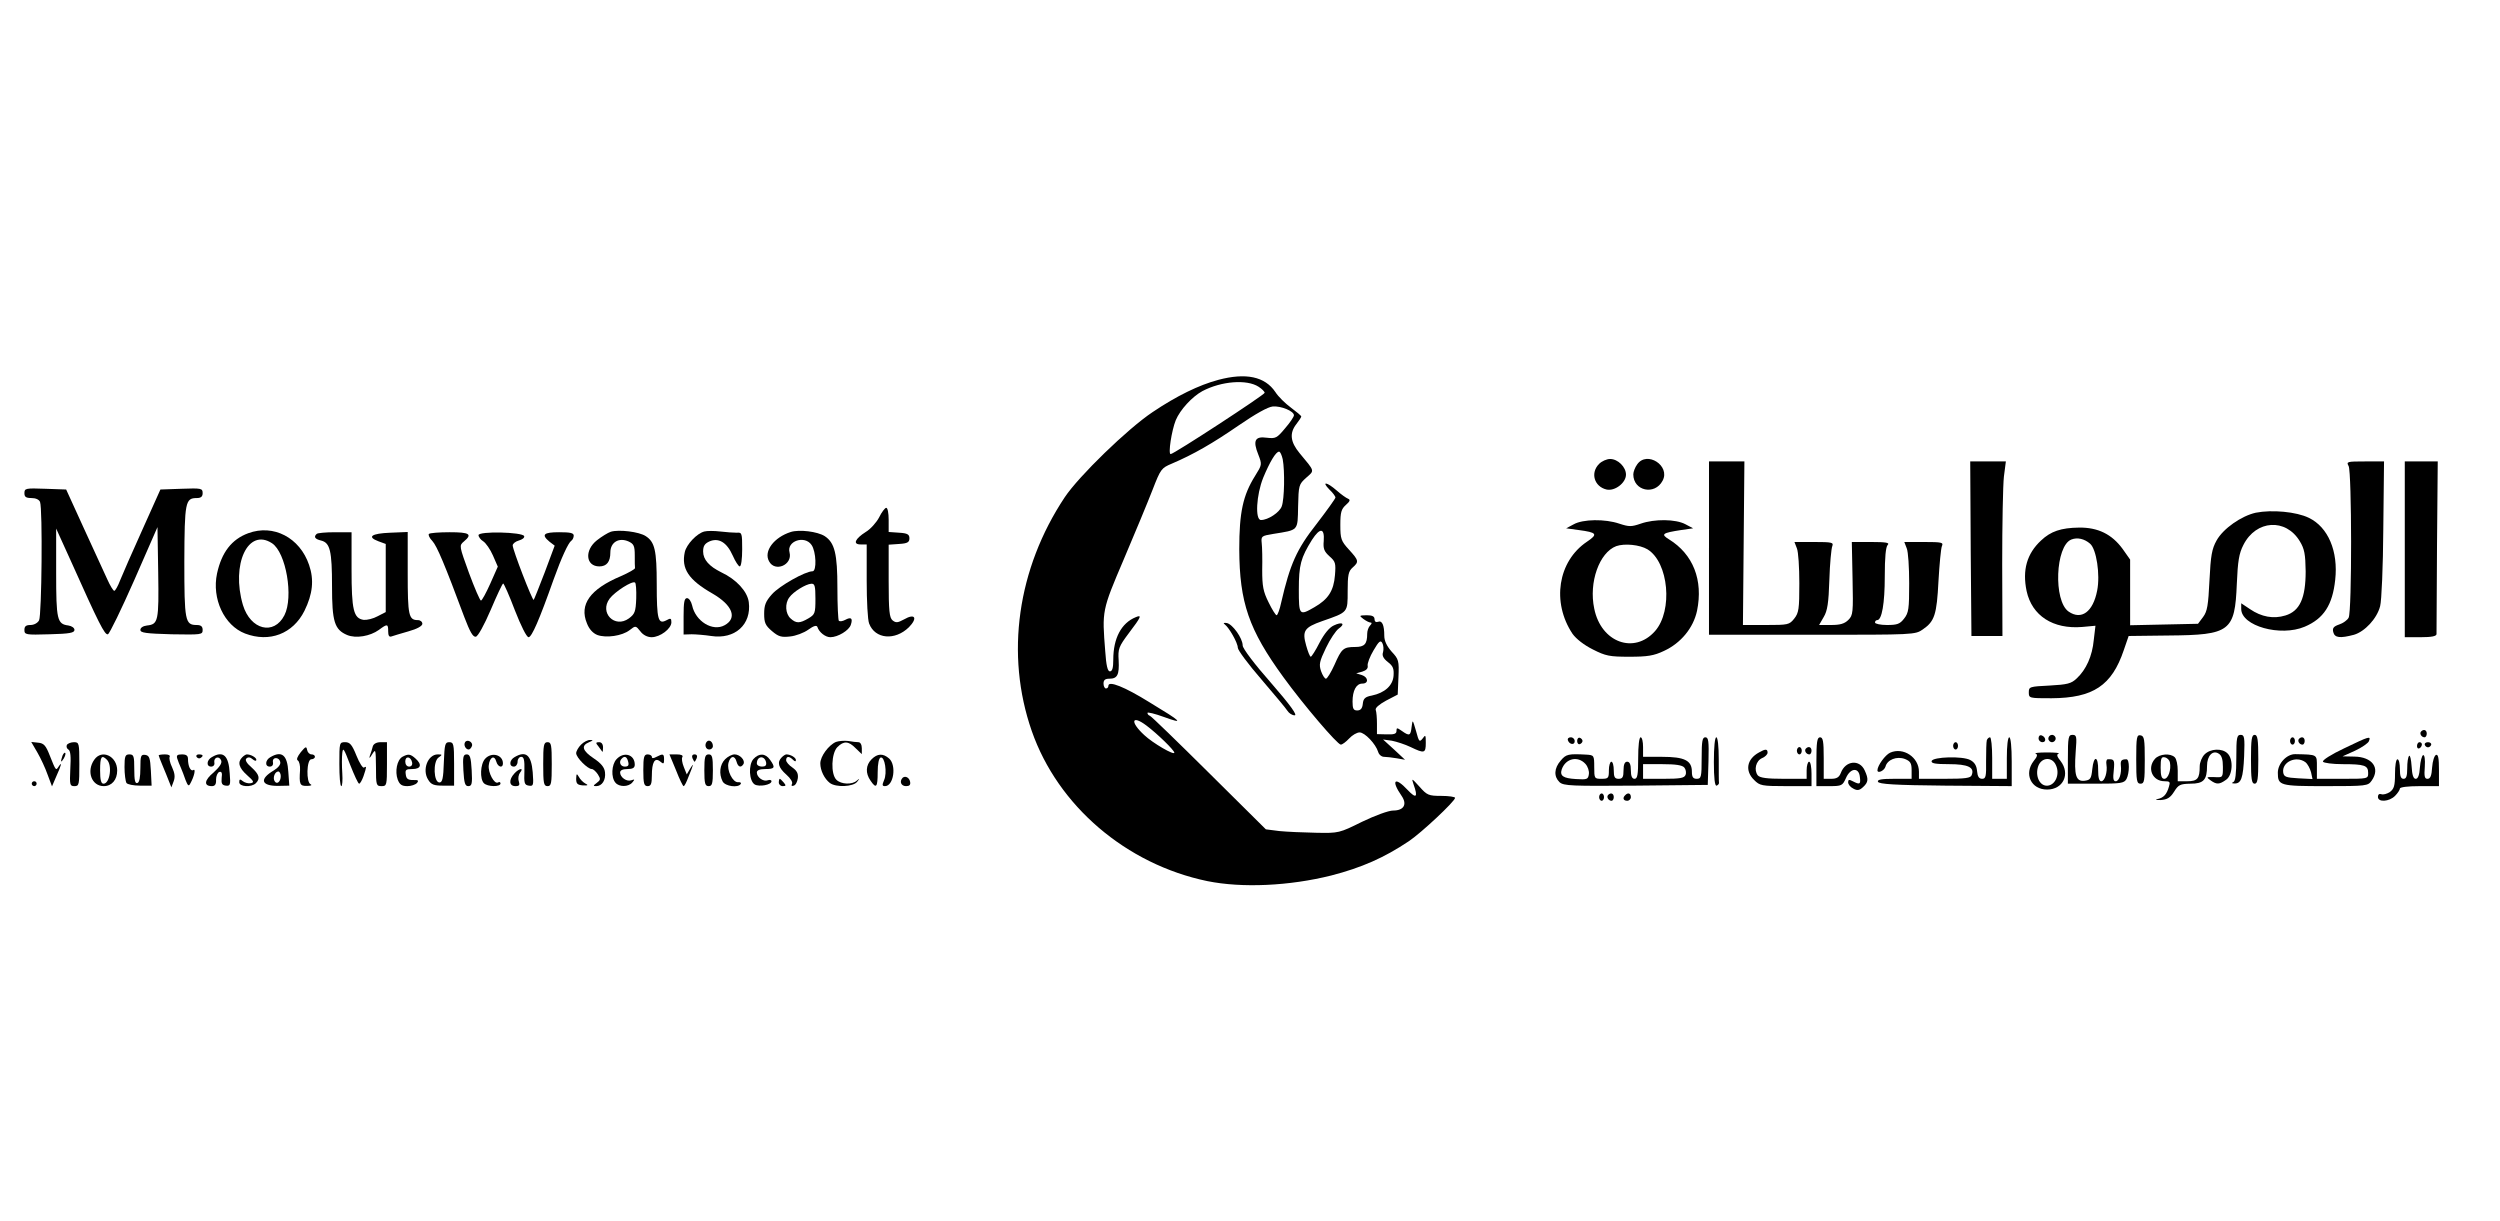 <?xml version="1.0" standalone="no"?>
<!DOCTYPE svg PUBLIC "-//W3C//DTD SVG 20010904//EN"
 "http://www.w3.org/TR/2001/REC-SVG-20010904/DTD/svg10.dtd">
<svg version="1.0" xmlns="http://www.w3.org/2000/svg"
 width="1024pt" height="500pt" viewBox="0 0 1024 500"
 preserveAspectRatio="xMidYMid meet">

<g transform="translate(0,500) scale(0.1,-0.1)"
fill="#000000" stroke="none">
<path d="M4990 3444 c-79 -21 -171 -66 -269 -132 -102 -68 -302 -262 -360
-349 -194 -292 -244 -644 -135 -957 107 -307 387 -546 719 -615 143 -29 336
-20 508 23 124 32 217 73 317 140 50 33 190 164 190 178 0 4 -25 8 -56 8 -53
0 -59 3 -90 38 -32 35 -33 36 -24 9 19 -53 11 -60 -24 -23 -53 57 -70 41 -25
-24 24 -35 9 -60 -35 -60 -18 0 -73 -20 -127 -46 -93 -46 -95 -47 -189 -45
-52 1 -120 4 -150 7 l-55 7 -233 231 c-128 127 -237 233 -242 234 -6 2 -10 7
-10 12 0 4 30 -3 68 -17 83 -30 75 -21 -59 60 -103 64 -169 90 -169 68 0 -6
-4 -11 -10 -11 -5 0 -10 9 -10 20 0 15 7 20 24 20 33 0 41 16 38 75 -3 47 0
56 42 112 51 67 54 76 28 65 -59 -24 -92 -86 -92 -174 0 -34 -4 -48 -14 -48
-9 0 -15 23 -19 83 -13 166 -14 165 76 376 46 108 99 236 118 285 33 85 36 89
79 107 89 38 167 83 273 156 70 48 120 76 140 78 34 3 87 -19 87 -36 0 -6 -16
-30 -36 -53 -34 -41 -39 -43 -75 -39 -49 7 -58 -12 -35 -69 16 -41 15 -42 -13
-87 -50 -80 -65 -150 -65 -301 1 -218 39 -329 181 -524 82 -113 221 -276 235
-276 6 0 21 11 34 25 13 14 32 25 43 25 21 0 66 -47 76 -80 3 -11 14 -20 24
-20 10 0 34 -3 52 -6 l34 -6 -45 42 -45 41 36 -5 c20 -4 54 -15 77 -26 56 -27
62 -26 62 17 0 33 -1 35 -13 18 -13 -16 -15 -14 -27 31 -14 48 -14 48 -18 17
-4 -37 -9 -39 -40 -17 -20 14 -22 14 -22 0 0 -12 -10 -15 -40 -14 l-40 1 0 43
c0 23 -2 48 -5 56 -3 8 13 22 42 38 l48 25 3 71 c3 68 1 74 -28 105 -20 23
-30 44 -30 65 0 44 -9 64 -26 57 -8 -3 -14 1 -14 11 0 11 -9 16 -32 16 -31 -1
-32 -1 -14 -15 11 -8 24 -15 30 -15 6 0 5 -5 -2 -12 -7 -7 -12 -22 -12 -34 0
-42 -11 -54 -49 -54 -49 0 -56 -7 -85 -73 -14 -31 -30 -57 -35 -57 -5 0 -14
14 -20 31 -9 27 -7 39 20 95 17 36 41 71 52 79 29 20 15 30 -20 13 -18 -8 -39
-34 -58 -70 -16 -32 -33 -58 -36 -58 -4 0 -12 21 -19 46 -17 60 -8 74 66 100
106 37 104 34 104 123 0 65 3 81 20 96 27 24 26 29 -15 74 -32 35 -35 44 -35
101 0 52 4 65 23 82 16 14 19 21 9 25 -8 3 -29 18 -47 34 -40 35 -64 39 -30 4
14 -13 25 -28 25 -33 0 -4 -35 -53 -78 -109 -81 -103 -108 -164 -144 -320 -6
-29 -15 -53 -19 -53 -4 0 -19 24 -33 53 -22 44 -26 66 -26 132 1 44 0 94 -2
110 -3 29 -1 30 47 38 105 17 100 11 102 112 2 87 3 91 33 118 35 31 37 24
-27 101 -38 46 -42 82 -13 119 11 14 20 28 20 31 0 3 -19 19 -42 36 -23 17
-52 45 -64 64 -43 64 -121 80 -234 50z m165 -28 c14 -9 25 -20 25 -25 0 -8
-372 -251 -385 -251 -11 0 4 97 21 139 18 43 67 96 109 119 78 41 182 49 230
18z m99 -297 c9 -48 7 -164 -4 -193 -9 -25 -56 -56 -85 -56 -25 0 -19 103 9
173 27 65 52 107 65 107 5 0 11 -14 15 -31z m168 -335 c-3 -32 2 -43 24 -63
24 -21 26 -28 22 -77 -5 -64 -28 -99 -84 -131 -62 -36 -64 -34 -64 72 0 101 8
130 54 204 33 51 52 49 48 -5z m243 -455 c-5 -14 1 -26 20 -41 21 -16 25 -27
23 -56 -3 -40 -36 -70 -89 -81 -27 -5 -35 -12 -37 -34 -2 -19 -9 -27 -23 -27
-15 0 -19 7 -19 36 0 45 15 74 40 74 27 0 25 26 -2 35 l-23 7 25 7 c16 5 24
13 22 24 -2 9 9 38 24 63 22 38 29 43 36 30 5 -9 6 -26 3 -37z m-969 -301 c44
-33 114 -101 114 -111 0 -12 -88 39 -123 72 -60 55 -52 85 9 39z"/>
<path d="M6550 3100 c-37 -37 -20 -93 30 -105 34 -8 80 27 80 61 0 31 -33 64
-65 64 -14 0 -34 -9 -45 -20z"/>
<path d="M6706 3098 c-9 -12 -16 -31 -16 -41 0 -68 88 -87 120 -26 33 61 -64
124 -104 67z"/>
<path d="M7000 2755 l0 -355 422 0 c420 0 422 0 454 22 48 33 57 60 64 198 4
69 10 133 14 143 7 15 1 17 -73 17 l-81 0 10 -26 c6 -14 10 -78 10 -143 0
-105 -2 -121 -21 -145 -17 -22 -28 -26 -70 -26 -27 0 -49 5 -49 10 0 6 4 10 9
10 19 0 31 68 31 179 0 78 4 121 12 129 9 9 -6 12 -68 12 l-79 0 3 -149 c3
-140 2 -151 -17 -170 -16 -16 -34 -21 -71 -21 l-49 0 19 33 c15 25 20 57 23
152 2 66 8 128 12 138 6 15 -1 17 -74 17 l-81 0 10 -26 c6 -14 10 -78 10 -143
0 -105 -2 -121 -21 -145 -20 -25 -25 -26 -115 -26 l-95 0 3 335 3 335 -72 0
-73 0 0 -355z"/>
<path d="M8072 2753 l3 -358 63 0 64 0 -1 295 c0 162 3 323 7 358 l8 62 -73 0
-73 0 2 -357z"/>
<path d="M9620 3091 c13 -26 14 -595 0 -621 -5 -10 -23 -23 -39 -28 -23 -8
-28 -15 -24 -31 6 -24 28 -26 85 -11 44 13 94 66 107 117 6 21 12 163 13 316
l3 277 -78 0 c-74 0 -77 -1 -67 -19z"/>
<path d="M9850 2750 l0 -360 65 0 c45 0 65 4 65 13 0 6 1 168 2 360 l3 347
-67 0 -68 0 0 -360z"/>
<path d="M100 2980 c0 -15 6 -20 29 -20 17 0 31 -6 35 -16 11 -28 7 -464 -4
-485 -6 -11 -21 -19 -35 -19 -18 0 -25 -5 -25 -20 0 -20 5 -21 103 -18 83 2
102 6 102 18 0 8 -11 16 -25 18 -46 6 -50 23 -50 216 l0 181 59 -130 c116
-259 140 -307 153 -303 7 3 55 102 108 222 l95 217 3 -187 c3 -199 0 -211 -46
-216 -16 -2 -27 -9 -27 -18 0 -12 22 -15 128 -18 122 -2 127 -2 127 18 0 14
-7 20 -24 20 -48 0 -51 16 -51 261 1 243 4 259 51 259 17 0 24 6 24 20 0 20
-5 21 -87 18 l-86 -3 -74 -165 c-41 -91 -82 -184 -91 -207 -9 -24 -20 -43 -24
-43 -4 0 -17 21 -29 48 -12 26 -55 119 -95 207 l-73 160 -85 3 c-81 3 -86 2
-86 -18z"/>
<path d="M3601 2881 c-11 -21 -36 -49 -55 -60 -44 -28 -54 -51 -21 -51 l25 0
0 -149 c0 -82 4 -161 10 -175 24 -64 106 -71 163 -15 37 38 25 58 -20 32 -26
-14 -33 -15 -47 -4 -13 11 -16 38 -16 162 l0 148 43 3 c34 2 42 7 42 23 0 16
-8 21 -42 23 l-43 3 0 50 c0 27 -4 49 -10 49 -5 0 -19 -18 -29 -39z"/>
<path d="M9240 2900 c-59 -13 -134 -65 -161 -114 -19 -34 -24 -61 -29 -163 -5
-103 -9 -127 -26 -150 l-21 -28 -139 -3 -139 -3 0 135 0 134 -31 44 c-44 60
-101 88 -178 87 -74 -1 -116 -15 -156 -53 -58 -54 -77 -121 -59 -207 22 -101
108 -157 228 -147 l54 5 -7 -59 c-6 -65 -31 -121 -70 -157 -22 -21 -38 -25
-111 -29 -82 -4 -85 -5 -85 -28 0 -24 2 -24 93 -24 171 1 247 52 296 197 l20
58 164 2 c252 2 271 17 279 211 4 94 9 125 27 160 52 103 174 110 231 15 19
-31 23 -53 24 -123 0 -110 -24 -163 -83 -181 -49 -15 -98 -6 -145 26 l-36 24
0 -23 c0 -70 161 -115 260 -73 78 33 114 89 125 192 13 117 -29 216 -108 254
-51 25 -151 34 -217 21z m-679 -127 c26 -22 42 -127 29 -192 -17 -88 -65 -122
-117 -86 -63 44 -54 269 11 295 25 10 54 3 77 -17z"/>
<path d="M6445 2852 l-30 -16 51 -7 c76 -10 80 -17 34 -48 -119 -80 -145 -248
-59 -377 15 -21 47 -46 83 -64 53 -27 69 -30 150 -30 74 0 100 4 142 24 69 32
120 94 135 164 26 126 -16 232 -115 293 -34 21 -28 26 50 38 l49 7 -32 17
c-40 21 -126 22 -183 2 -38 -13 -47 -13 -87 0 -58 20 -150 19 -188 -3z m303
-102 c87 -53 105 -251 31 -335 -85 -96 -221 -47 -249 92 -23 108 21 230 90
256 34 12 96 6 128 -13z"/>
<path d="M1017 2816 c-68 -25 -109 -78 -128 -165 -22 -103 29 -213 115 -246
100 -38 196 -1 243 93 34 69 40 127 19 188 -38 112 -146 168 -249 130z m97
-41 c58 -38 89 -221 51 -295 -43 -84 -139 -60 -170 42 -49 167 21 317 119 253z"/>
<path d="M2502 2822 c-12 -4 -38 -20 -57 -35 -52 -41 -46 -107 10 -107 30 0
45 19 45 57 0 42 35 63 75 45 21 -10 25 -18 25 -57 0 -25 0 -48 1 -52 0 -4
-26 -19 -58 -33 -126 -53 -171 -116 -139 -193 9 -24 25 -41 43 -48 36 -13 101
-4 132 20 24 19 25 19 44 -5 11 -15 29 -24 46 -24 35 0 81 35 81 61 0 17 -3
18 -21 8 -33 -17 -39 2 -39 148 0 139 -8 173 -45 197 -27 18 -110 28 -143 18z
m104 -273 c-2 -55 -6 -64 -30 -82 -58 -42 -122 23 -79 81 21 28 92 74 104 66
4 -2 6 -32 5 -65z"/>
<path d="M2885 2823 c-31 -8 -73 -53 -80 -84 -15 -68 15 -114 113 -170 83 -48
103 -101 50 -130 -49 -27 -119 16 -133 81 -4 17 -13 30 -21 30 -11 0 -14 -17
-14 -74 l0 -75 33 1 c17 0 54 -3 80 -7 97 -15 166 47 154 139 -6 44 -51 93
-113 122 -49 24 -74 52 -74 85 0 22 6 32 25 41 38 17 72 -3 96 -57 11 -25 24
-45 29 -45 6 0 10 31 10 70 0 66 -1 70 -22 68 -13 0 -43 2 -68 5 -25 3 -54 3
-65 0z"/>
<path d="M3239 2821 c-69 -22 -112 -79 -89 -120 24 -46 97 -15 84 36 -13 47
62 72 90 31 19 -27 22 -108 4 -108 -30 0 -136 -60 -166 -94 -26 -29 -32 -45
-32 -80 0 -37 5 -48 32 -71 27 -23 39 -26 74 -22 23 2 57 15 75 28 22 16 34
19 37 11 7 -22 33 -42 53 -42 31 0 77 28 84 51 9 27 1 33 -23 20 -11 -6 -22
-7 -26 -4 -3 3 -6 64 -6 135 0 140 -11 185 -52 212 -30 19 -104 28 -139 17z
m101 -274 c0 -59 -2 -64 -29 -80 -36 -21 -50 -21 -73 0 -21 19 -24 61 -5 86
16 23 68 55 90 56 14 1 17 -8 17 -62z"/>
<path d="M1297 2813 c-13 -12 -7 -21 18 -27 37 -9 45 -42 45 -188 0 -144 10
-177 62 -199 36 -15 94 -5 130 21 35 26 38 25 38 -6 0 -17 4 -24 13 -21 6 2
38 12 70 21 36 10 57 22 57 31 0 8 -8 15 -18 15 -38 0 -42 18 -42 192 l0 169
-72 -3 c-77 -3 -96 -17 -48 -35 l30 -11 0 -140 0 -139 -33 -17 c-18 -10 -43
-16 -57 -15 -42 6 -50 40 -50 207 l0 152 -68 0 c-38 0 -72 -3 -75 -7z"/>
<path d="M1757 2813 c-4 -3 2 -17 14 -29 19 -21 51 -97 131 -312 23 -60 35
-82 47 -80 9 2 34 47 61 110 25 59 48 108 51 108 3 0 25 -49 48 -110 25 -64
48 -110 56 -110 13 0 44 71 102 235 33 92 61 152 73 160 5 3 10 13 10 21 0 11
-14 14 -60 14 -64 0 -74 -10 -39 -39 l21 -16 -41 -110 c-23 -60 -43 -110 -45
-112 -5 -5 -86 205 -86 223 0 7 11 16 25 20 14 4 24 11 22 18 -6 17 -187 21
-187 4 0 -7 9 -19 19 -25 11 -7 29 -33 40 -58 l20 -46 -31 -70 c-17 -38 -34
-69 -38 -69 -4 0 -26 51 -49 113 -40 111 -41 112 -21 129 36 30 24 38 -58 38
-43 0 -82 -3 -85 -7z"/>
<path d="M5016 2443 c18 -13 54 -76 54 -96 0 -10 43 -68 96 -129 52 -61 101
-119 107 -129 7 -11 20 -19 30 -19 12 0 -17 41 -97 133 -68 77 -116 141 -116
153 0 30 -42 88 -65 92 -12 2 -16 0 -9 -5z"/>
<path d="M9917 2004 c-8 -8 1 -24 14 -24 5 0 9 7 9 15 0 15 -12 20 -23 9z"/>
<path d="M8350 1976 c0 -9 7 -16 16 -16 17 0 14 22 -4 28 -7 2 -12 -3 -12 -12z"/>
<path d="M8390 1975 c0 -8 7 -15 15 -15 8 0 15 7 15 15 0 8 -7 15 -15 15 -8 0
-15 -7 -15 -15z"/>
<path d="M8470 1890 l0 -100 115 0 c103 0 115 2 125 19 13 25 13 81 0 81 -20
0 -25 -5 -23 -25 4 -33 -7 -65 -21 -65 -10 0 -12 11 -8 45 4 43 2 46 -25 45
-5 -1 -7 -10 -5 -22 5 -30 -7 -68 -21 -68 -9 0 -13 14 -13 45 1 59 -18 63 -24
5 -4 -40 -8 -45 -32 -48 -35 -4 -43 22 -36 119 5 62 4 69 -13 69 -17 0 -19 -9
-19 -100z"/>
<path d="M8750 1891 c0 -90 2 -101 18 -101 15 0 17 11 17 97 0 85 -2 98 -17
101 -16 3 -18 -7 -18 -97z"/>
<path d="M9160 1896 c0 -66 -4 -96 -12 -99 -8 -4 -7 -6 3 -6 29 -2 37 22 41
112 3 77 1 87 -14 87 -16 0 -18 -11 -18 -94z"/>
<path d="M9220 1890 c0 -82 3 -100 15 -100 12 0 15 18 15 100 0 82 -3 100 -15
100 -12 0 -15 -18 -15 -100z"/>
<path d="M6422 1968 c6 -18 28 -21 28 -4 0 9 -7 16 -16 16 -9 0 -14 -5 -12
-12z"/>
<path d="M6460 1965 c0 -9 5 -15 11 -13 6 2 11 8 11 13 0 5 -5 11 -11 13 -6 2
-11 -4 -11 -13z"/>
<path d="M6710 1895 c0 -69 -3 -85 -15 -85 -10 0 -15 11 -15 35 0 24 -5 35
-15 35 -10 0 -15 -11 -15 -35 0 -28 -4 -35 -20 -35 -16 0 -20 7 -20 35 0 19
-4 35 -10 35 -5 0 -10 -16 -10 -35 0 -32 -2 -35 -30 -35 -29 0 -30 1 -30 48 0
48 -1 49 -32 51 -74 4 -83 2 -105 -24 -28 -32 -29 -66 -5 -89 17 -15 50 -16
313 -14 l294 3 3 98 c2 82 0 97 -13 97 -12 0 -15 -15 -15 -85 0 -78 -2 -85
-20 -85 -15 0 -20 7 -20 29 0 46 -30 61 -122 61 l-78 0 0 40 c0 22 -4 40 -10
40 -6 0 -10 -35 -10 -85z m-216 -24 c10 -11 16 -30 14 -42 -3 -21 -7 -23 -53
-20 -52 3 -67 13 -58 40 16 45 66 56 97 22z m405 -15 c6 -7 9 -21 5 -30 -5
-13 -22 -16 -90 -16 l-84 0 0 30 0 30 79 0 c54 0 82 -4 90 -14z"/>
<path d="M7020 1879 c0 -67 4 -99 11 -97 6 2 10 7 10 11 -1 4 -1 48 -1 97 0
53 -4 90 -10 90 -6 0 -10 -40 -10 -101z"/>
<path d="M7440 1880 l0 -100 53 0 c51 0 54 2 68 33 18 42 53 45 57 5 4 -31 0
-33 -29 -18 -15 8 -19 7 -19 -4 0 -9 9 -20 21 -26 16 -9 25 -8 40 6 22 20 23
33 7 68 -21 47 -79 41 -98 -10 -7 -18 -17 -24 -40 -24 l-30 0 0 85 c0 69 -3
85 -15 85 -12 0 -15 -18 -15 -100z"/>
<path d="M8138 1968 c-2 -7 -3 -46 -3 -85 1 -63 -1 -73 -16 -73 -13 0 -19 9
-21 32 -2 23 -11 36 -28 45 -32 17 -152 13 -158 -4 -3 -10 16 -13 71 -13 78 0
106 -13 93 -45 -4 -12 -26 -15 -111 -15 l-105 0 0 29 c0 59 -64 102 -118 78
-20 -9 -52 -53 -52 -72 0 -15 28 -2 33 15 7 28 46 44 80 31 22 -9 27 -17 27
-46 l0 -35 -71 0 c-52 0 -70 -3 -67 -12 4 -10 70 -14 276 -16 l272 -2 0 100
c0 60 -4 100 -10 100 -6 0 -10 -35 -10 -85 l0 -85 -30 0 -30 0 0 85 c0 47 -4
85 -9 85 -5 0 -11 -6 -13 -12z"/>
<path d="M9380 1965 c0 -8 5 -15 10 -15 6 0 10 7 10 15 0 8 -4 15 -10 15 -5 0
-10 -7 -10 -15z"/>
<path d="M9417 1974 c-8 -8 1 -24 14 -24 5 0 9 7 9 15 0 15 -12 20 -23 9z"/>
<path d="M9602 1935 c-53 -25 -91 -49 -87 -55 3 -5 39 -10 80 -10 90 0 105 -5
105 -36 0 -24 -1 -24 -105 -24 l-105 0 0 48 c0 53 4 51 -88 53 -35 1 -72 -38
-72 -76 0 -53 8 -55 196 -55 167 0 173 1 188 22 37 52 3 98 -71 99 l-48 1 51
23 c28 13 54 31 57 39 9 23 3 21 -101 -29z m-159 -57 c9 -7 19 -26 23 -41 l6
-28 -58 3 c-51 3 -59 6 -62 24 -6 43 53 70 91 42z"/>
<path d="M1905 1960 c-7 -11 2 -30 15 -30 4 0 10 6 13 14 6 16 -19 30 -28 16z"/>
<path d="M2380 1950 c-11 -11 -20 -27 -20 -35 0 -18 47 -65 64 -65 6 0 17 -10
25 -22 12 -19 11 -23 -5 -35 -15 -11 -15 -13 -2 -13 24 0 40 25 36 57 -2 19
-15 36 -45 56 -48 32 -54 53 -20 67 17 7 18 9 5 9 -10 1 -27 -8 -38 -19z"/>
<path d="M2896 1963 c-12 -12 -6 -33 9 -33 8 0 15 6 15 14 0 17 -14 28 -24 19z"/>
<path d="M3424 1961 c-30 -13 -64 -59 -64 -88 0 -29 17 -63 39 -80 25 -19 96
-16 112 5 11 14 11 15 -1 5 -19 -18 -65 -16 -84 3 -24 23 -21 109 4 134 26 26
46 25 75 -5 l25 -24 0 24 c0 15 -6 25 -14 25 -7 0 -26 2 -42 5 -16 2 -39 0
-50 -4z"/>
<path d="M153 1918 c14 -24 33 -65 42 -91 l18 -48 18 42 c20 44 25 63 9 39
-11 -17 -11 -18 -36 45 -16 41 -24 51 -48 53 l-28 3 25 -43z"/>
<path d="M274 1949 c-3 -6 -1 -15 6 -19 9 -5 11 -29 8 -79 -3 -66 -2 -71 17
-71 19 0 20 6 20 90 0 86 -1 90 -22 90 -12 0 -25 -5 -29 -11z"/>
<path d="M1390 1870 c0 -49 3 -90 8 -90 4 0 6 24 4 53 -2 30 -2 67 0 83 3 25
7 17 32 -48 17 -43 33 -78 37 -78 4 0 12 14 18 31 13 39 13 42 2 35 -5 -3 -19
19 -31 49 -18 45 -27 55 -46 55 -24 0 -24 -2 -24 -90z"/>
<path d="M1527 1943 c-2 -10 -8 -27 -12 -38 -4 -13 -1 -12 9 5 15 24 15 21 16
-52 0 -74 1 -78 23 -78 21 0 22 3 22 90 l0 90 -26 0 c-17 0 -29 -7 -32 -17z"/>
<path d="M1818 1878 c-2 -66 -6 -83 -18 -83 -24 0 -27 85 -4 102 17 12 16 13
-3 13 -41 0 -65 -64 -39 -104 12 -20 24 -24 61 -24 l45 0 0 89 c0 82 -2 89
-20 89 -17 0 -19 -8 -22 -82z"/>
<path d="M2225 1870 c0 -79 2 -90 18 -90 15 0 17 11 17 90 0 79 -2 90 -17 90
-16 0 -18 -11 -18 -90z"/>
<path d="M2451 1943 c7 -10 15 -20 16 -22 2 -2 3 5 3 17 0 14 -6 22 -16 22
-14 0 -15 -3 -3 -17z"/>
<path d="M8000 1945 c0 -8 5 -15 10 -15 6 0 10 7 10 15 0 8 -4 15 -10 15 -5 0
-10 -7 -10 -15z"/>
<path d="M9900 1944 c0 -8 5 -12 10 -9 6 3 10 10 10 16 0 5 -4 9 -10 9 -5 0
-10 -7 -10 -16z"/>
<path d="M9932 1949 c2 -6 8 -10 13 -10 5 0 11 4 13 10 2 6 -4 11 -13 11 -9 0
-15 -5 -13 -11z"/>
<path d="M1232 1919 c-14 -18 -19 -30 -12 -34 6 -4 10 -21 9 -39 -4 -59 -1
-66 29 -65 15 0 21 3 15 6 -20 7 -17 103 2 103 8 0 15 5 15 10 0 6 -6 10 -14
10 -8 0 -16 8 -18 18 -3 16 -6 15 -26 -9z"/>
<path d="M7360 1925 c0 -8 5 -15 10 -15 6 0 10 7 10 15 0 8 -4 15 -10 15 -5 0
-10 -7 -10 -15z"/>
<path d="M7397 1934 c-8 -8 1 -24 14 -24 5 0 9 7 9 15 0 15 -12 20 -23 9z"/>
<path d="M7205 1918 c-50 -27 -59 -75 -20 -113 23 -23 31 -25 130 -25 l105 0
0 50 c0 28 -4 50 -10 50 -5 0 -10 -16 -10 -35 l0 -35 -94 0 c-69 0 -97 4 -106
14 -17 22 -8 60 18 71 12 5 22 15 22 22 0 16 -9 16 -35 1z"/>
<path d="M9030 1910 c-11 -11 -20 -33 -20 -49 0 -50 -9 -61 -51 -61 l-39 0 0
43 c0 24 -5 48 -12 55 -18 18 -63 14 -81 -6 -34 -38 -11 -92 39 -92 22 0 24
-3 18 -22 -9 -32 -22 -46 -47 -51 -12 -3 -6 -4 13 -4 27 2 39 9 55 34 18 29
25 32 67 33 54 0 68 15 68 73 0 42 24 66 48 50 12 -7 17 -24 17 -54 0 -44 0
-44 -35 -42 -33 1 -34 0 -16 -13 25 -18 36 -18 64 2 27 18 31 84 6 108 -22 22
-70 20 -94 -4z m-142 -33 c6 -30 -7 -67 -23 -67 -11 0 -15 12 -15 46 0 38 3
45 17 42 10 -2 19 -11 21 -21z"/>
<path d="M256 1905 c-9 -26 -7 -32 5 -12 6 10 9 21 6 23 -2 3 -7 -2 -11 -11z"/>
<path d="M8338 1913 c9 -3 7 -12 -8 -30 -41 -53 -11 -117 55 -117 66 0 96 64
55 117 -15 18 -17 27 -8 30 7 3 -14 5 -47 5 -33 0 -54 -2 -47 -5z m83 -47 c17
-36 -1 -80 -33 -84 -33 -4 -54 40 -39 81 14 36 57 38 72 3z"/>
<path d="M386 1888 c-33 -47 -11 -108 39 -108 33 0 55 26 55 64 0 59 -63 89
-94 44z m52 0 c23 -23 12 -98 -14 -98 -10 0 -14 15 -14 55 0 56 6 65 28 43z"/>
<path d="M510 1858 c0 -29 4 -58 8 -65 4 -6 29 -11 55 -11 l48 0 -3 61 c-3 53
-6 62 -23 65 -18 2 -20 -3 -20 -54 0 -37 -4 -59 -12 -61 -10 -4 -13 12 -13 56
0 54 -2 61 -20 61 -17 0 -20 -7 -20 -52z"/>
<path d="M650 1906 c0 -2 7 -21 16 -42 9 -22 21 -50 26 -64 l10 -25 9 24 c7
18 5 34 -6 58 -9 18 -13 38 -10 43 3 6 -5 10 -19 10 -14 0 -26 -2 -26 -4z"/>
<path d="M726 1893 c3 -10 10 -27 15 -38 5 -11 13 -33 19 -50 9 -23 13 -27 19
-15 16 28 24 63 13 56 -11 -7 -22 15 -22 45 0 14 -7 19 -25 19 -19 0 -23 -4
-19 -17z"/>
<path d="M805 1900 c4 -6 11 -8 16 -5 14 9 11 15 -7 15 -8 0 -12 -5 -9 -10z"/>
<path d="M868 1899 c-22 -12 -24 -39 -3 -39 9 0 15 7 13 16 -4 22 20 30 28 9
4 -11 -6 -26 -31 -49 -39 -32 -41 -56 -7 -56 13 0 18 8 17 27 0 14 6 28 13 31
10 3 13 -4 10 -24 -2 -23 1 -30 17 -32 18 -2 20 2 16 50 -4 74 -27 94 -73 67z"/>
<path d="M992 1898 c-20 -20 -14 -43 21 -74 27 -24 29 -29 14 -32 -10 -2 -24
2 -32 8 -12 10 -15 9 -15 -4 0 -19 50 -22 68 -4 19 19 14 36 -18 65 -20 17
-27 30 -21 36 7 7 16 6 26 -3 8 -7 15 -8 15 -2 0 9 -22 22 -39 22 -4 0 -12 -5
-19 -12z"/>
<path d="M1108 1899 c-22 -12 -24 -39 -3 -39 10 0 15 7 13 18 -4 22 26 23 30
0 2 -10 -9 -23 -27 -34 -59 -35 -52 -63 17 -63 l47 1 -4 56 c-4 70 -27 88 -73
61z m42 -78 c0 -23 -16 -36 -25 -21 -9 14 1 40 15 40 5 0 10 -9 10 -19z"/>
<path d="M1648 1900 c-22 -13 -31 -60 -19 -93 8 -21 17 -27 40 -27 15 0 33 6
39 13 8 10 5 13 -16 12 -21 0 -28 5 -30 23 -3 19 1 22 27 22 35 0 41 18 13 43
-21 19 -30 20 -54 7z m40 -23 c2 -10 -3 -17 -12 -17 -10 0 -16 9 -16 21 0 24
23 21 28 -4z"/>
<path d="M1898 1845 c3 -53 7 -65 20 -65 15 0 17 10 14 65 -3 53 -7 65 -20 65
-15 0 -17 -10 -14 -65z"/>
<path d="M1987 1892 c-20 -22 -22 -83 -5 -100 15 -15 68 -16 68 -1 0 5 -4 8
-10 4 -15 -9 -42 41 -38 71 4 33 23 43 31 14 6 -22 27 -28 27 -7 0 36 -47 48
-73 19z"/>
<path d="M2108 1899 c-22 -12 -24 -39 -3 -39 8 0 15 9 15 20 0 11 7 20 15 20
11 0 14 -13 13 -57 -2 -52 0 -58 18 -61 19 -3 20 1 16 55 -6 71 -28 89 -74 62z"/>
<path d="M2525 1890 c-20 -22 -23 -74 -4 -96 15 -18 53 -18 69 1 11 13 10 14
-4 9 -19 -7 -46 12 -46 32 0 9 11 14 30 14 22 0 30 5 30 18 0 42 -45 55 -75
22z m48 -10 c4 -15 0 -20 -14 -20 -18 0 -26 20 -12 33 11 12 21 8 26 -13z"/>
<path d="M2635 1845 c0 -55 3 -65 18 -65 13 0 17 9 17 43 0 55 12 76 34 58 14
-12 16 -10 16 8 0 24 -4 25 -31 11 -13 -7 -19 -7 -19 0 0 5 -8 10 -17 10 -15
0 -18 -10 -18 -65z"/>
<path d="M2769 1845 c14 -36 28 -65 31 -65 4 0 12 17 20 38 22 54 23 60 7 34
l-14 -24 -12 30 c-7 17 -10 36 -6 41 4 7 -5 11 -23 11 l-30 0 27 -65z"/>
<path d="M2836 1895 c4 -8 7 -15 9 -15 2 0 5 7 9 15 3 9 0 15 -9 15 -9 0 -12
-6 -9 -15z"/>
<path d="M2885 1845 c0 -55 3 -65 18 -65 14 0 17 10 17 65 0 55 -3 65 -17 65
-15 0 -18 -10 -18 -65z"/>
<path d="M2970 1890 c-22 -22 -26 -60 -10 -91 11 -20 64 -27 74 -10 3 5 -2 8
-11 7 -22 -1 -47 49 -39 80 8 29 26 31 33 4 6 -22 18 -26 28 -10 9 15 -14 40
-36 40 -11 0 -28 -9 -39 -20z"/>
<path d="M3086 1891 c-21 -24 -18 -89 5 -104 18 -11 69 -2 69 13 0 5 -7 7 -15
4 -18 -7 -45 12 -45 32 0 9 12 14 35 14 39 0 42 6 19 38 -19 27 -45 28 -68 3z
m52 -14 c2 -12 -3 -17 -17 -17 -12 0 -21 6 -21 13 0 31 32 34 38 4z"/>
<path d="M3202 1898 c-20 -20 -14 -42 19 -71 17 -15 27 -31 23 -38 -4 -7 -1
-10 7 -7 8 2 15 16 17 31 2 19 -4 30 -22 43 -14 9 -26 23 -26 30 0 17 12 18
28 2 8 -8 12 -8 12 -1 0 10 -22 23 -39 23 -4 0 -12 -5 -19 -12z"/>
<path d="M3570 1890 c-24 -24 -26 -57 -4 -88 23 -34 29 -27 29 35 0 35 5 58
12 60 17 6 28 -63 14 -93 -8 -19 -8 -24 4 -24 35 0 48 85 17 113 -25 22 -48
21 -72 -3z"/>
<path d="M9868 1904 c-5 -4 -8 -27 -8 -51 0 -32 -4 -43 -15 -43 -11 0 -15 11
-15 40 0 22 -4 40 -10 40 -6 0 -10 -26 -10 -59 0 -50 -4 -62 -21 -75 -12 -8
-28 -12 -35 -9 -8 3 -14 -1 -14 -11 0 -23 46 -20 70 4 11 11 20 25 20 30 0 6
33 10 80 10 l80 0 0 66 c0 48 -3 65 -12 62 -7 -3 -14 -25 -16 -51 -2 -34 -7
-47 -19 -47 -12 0 -14 10 -11 50 2 30 -1 49 -7 47 -5 -2 -11 -25 -13 -50 -2
-32 -8 -47 -17 -47 -10 0 -15 16 -17 51 -2 28 -6 47 -10 43z"/>
<path d="M2107 1832 c-24 -26 -22 -52 4 -52 16 0 19 4 14 20 -4 12 -1 27 5 35
18 22 -4 18 -23 -3z"/>
<path d="M2360 1810 c0 -20 5 -25 27 -27 22 -1 24 1 10 8 -9 5 -21 17 -26 27
-9 15 -10 14 -11 -8z"/>
<path d="M3697 1814 c-14 -15 -6 -34 14 -34 14 0 19 5 17 17 -3 18 -20 27 -31
17z"/>
<path d="M3190 1795 c0 -8 7 -15 16 -15 14 0 14 3 4 15 -7 8 -14 15 -16 15 -2
0 -4 -7 -4 -15z"/>
<path d="M130 1790 c0 -5 5 -10 10 -10 6 0 10 5 10 10 0 6 -4 10 -10 10 -5 0
-10 -4 -10 -10z"/>
<path d="M6550 1735 c0 -8 5 -15 10 -15 6 0 10 7 10 15 0 8 -4 15 -10 15 -5 0
-10 -7 -10 -15z"/>
<path d="M6587 1744 c-8 -8 1 -24 14 -24 5 0 9 7 9 15 0 15 -12 20 -23 9z"/>
<path d="M6657 1743 c-12 -11 -8 -23 8 -23 8 0 15 7 15 15 0 16 -12 20 -23 8z"/>
</g>
</svg>
